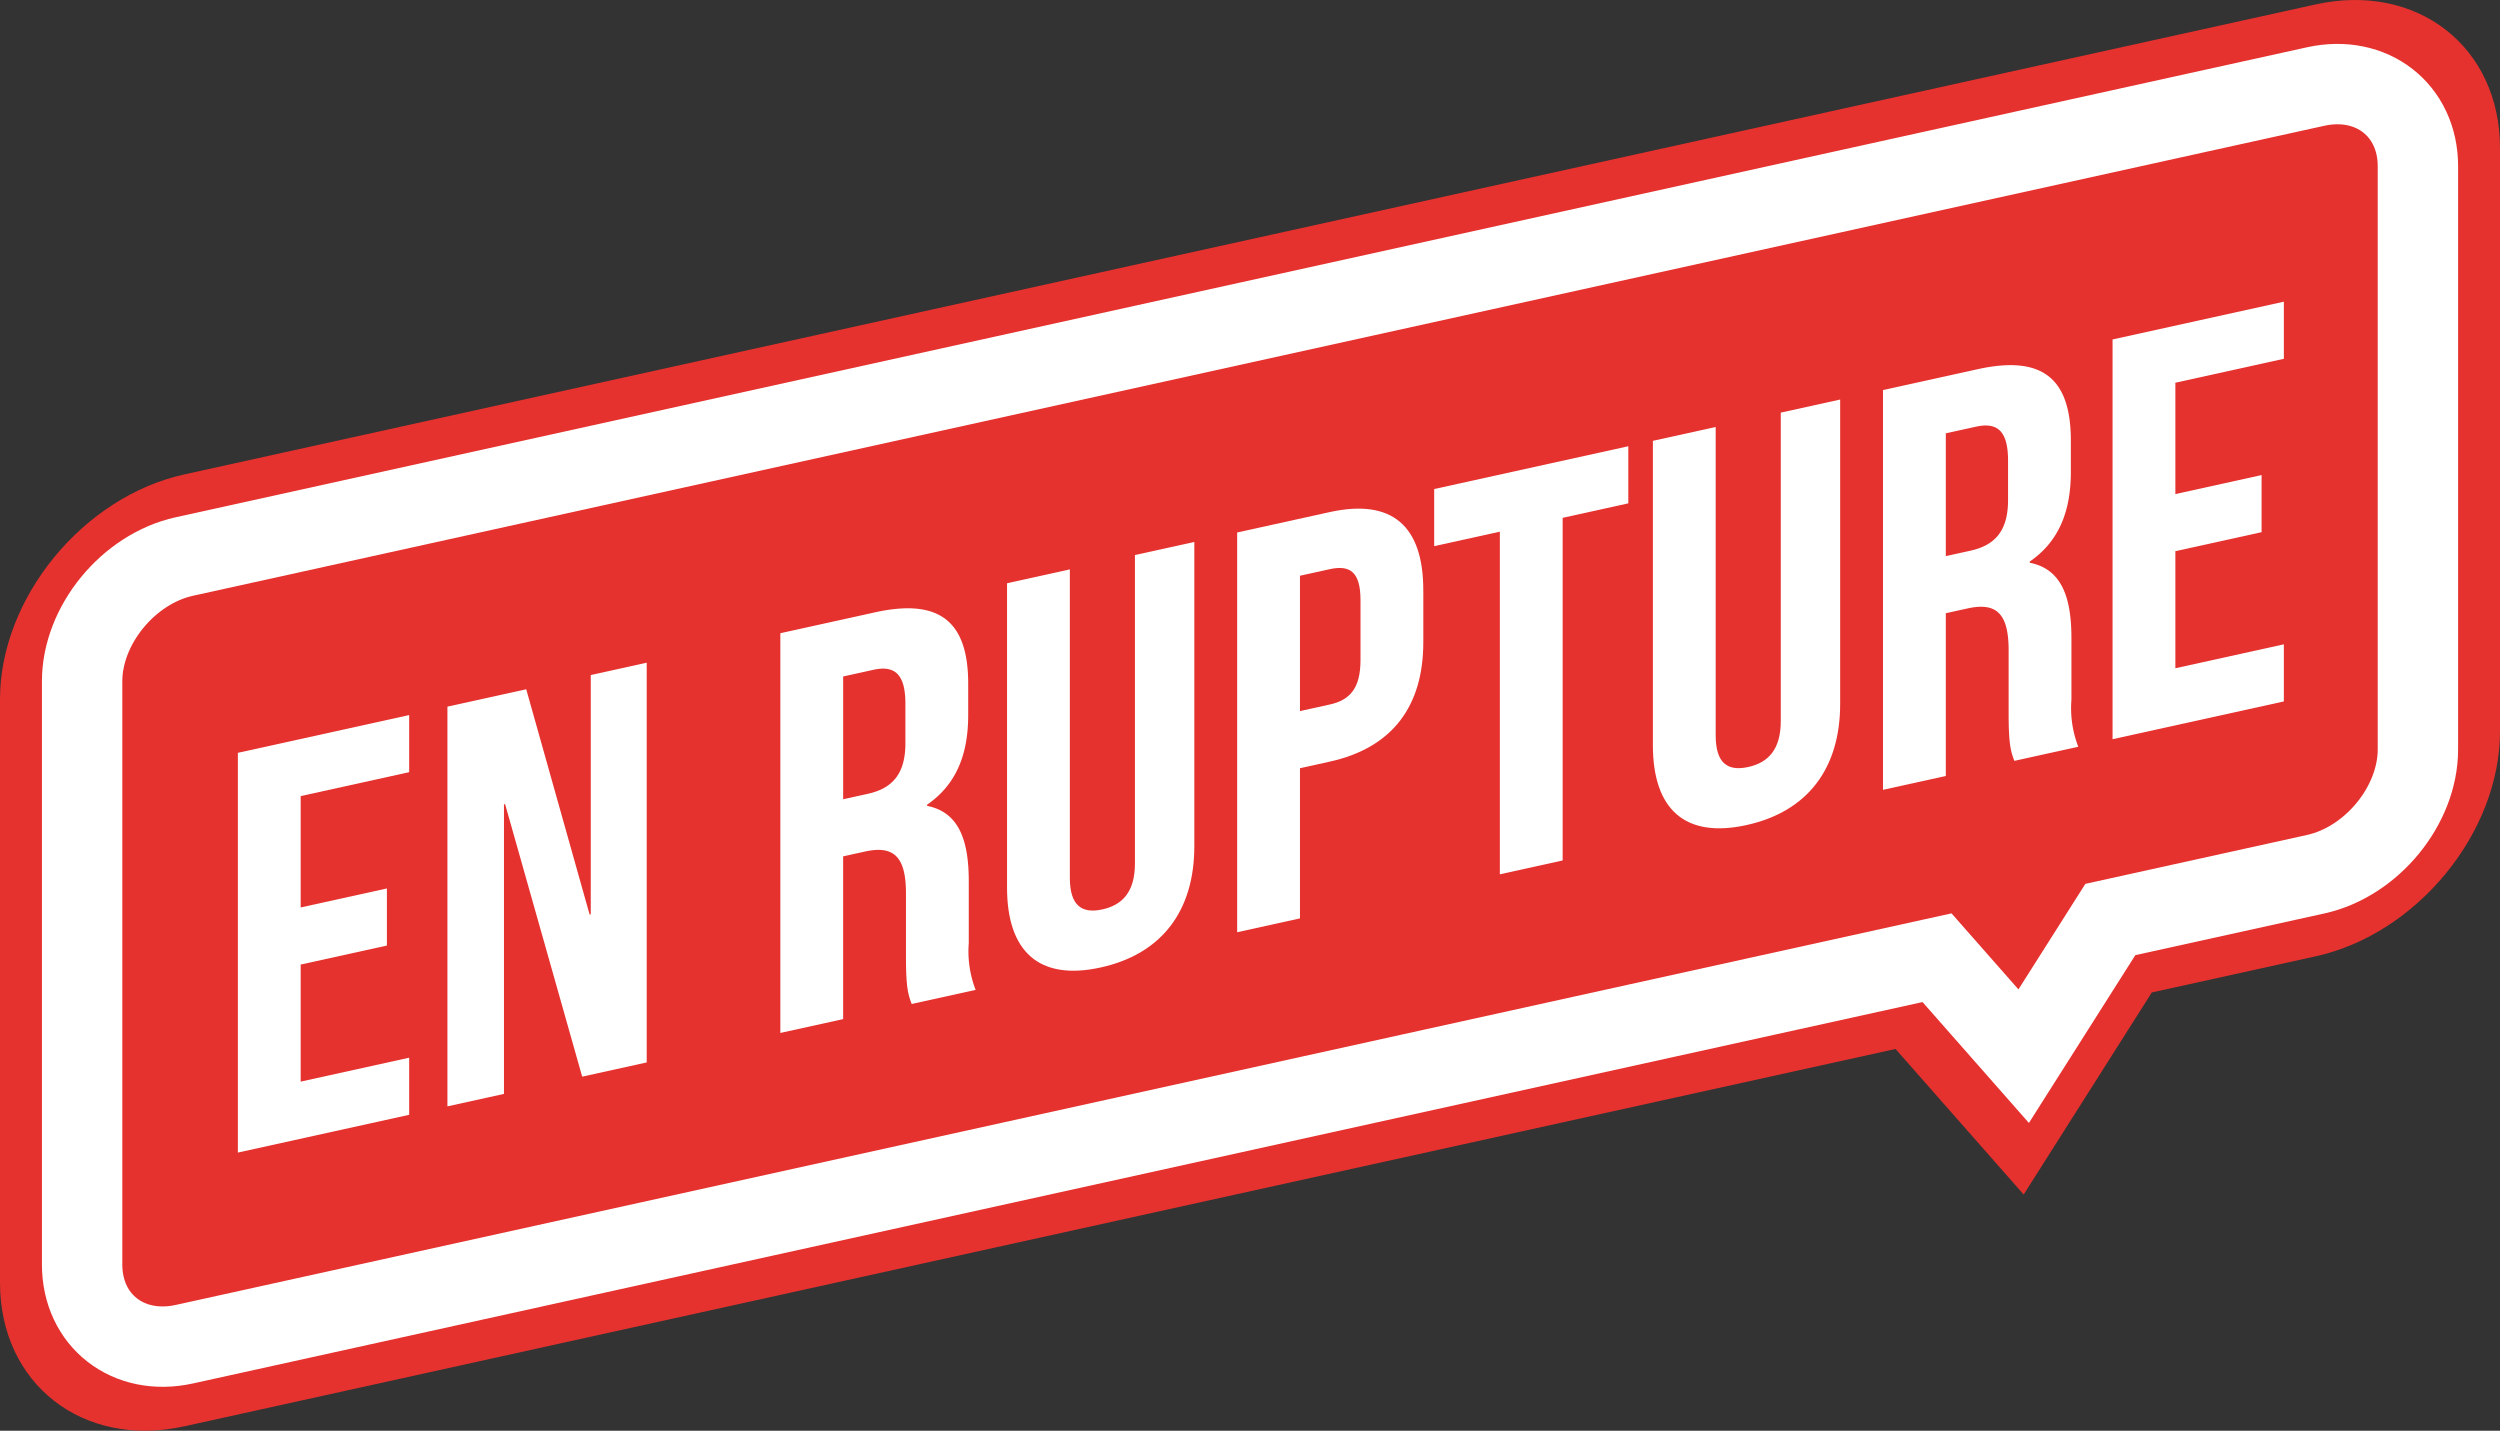 <svg height="50.237mm" viewBox="0 0 248.832 142.403" width="87.782mm" xmlns="http://www.w3.org/2000/svg"><rect x="0" y="0" width="248.832" height="142.403" fill="#333333" stroke="none"/><path d="m18.348 47.219 212.136-46.779c10.092-2.225 18.348 4.21 18.348 14.302v58.048c0 10.092-8.256 20.169-18.348 22.394l-16.308 3.596-12.754 20.113-12.754-14.488-170.32 37.558c-10.092 2.226-18.348-4.21-18.348-14.302v-58.048c0-10.092 8.256-20.168 18.348-22.394z" fill="#e6322f" fill-rule="evenodd"/><path d="m201.422 105.122 8.627-13.603 20.436-4.507c5.582-1.231 10.176-6.839 10.176-12.42v-58.048c0-5.581-4.595-9.163-10.176-7.933l-212.136 46.779c-5.581 1.231-10.176 6.839-10.176 12.421v58.048c0 5.582 4.595 9.163 10.176 7.932l174.448-38.468z" fill="none" stroke="#fff" stroke-miterlimit="2.613" stroke-width="8"/><g fill="#fff"><path d="m29.927 90.32 8.582-1.892v5.684l-8.582 1.892v11.652l10.798-2.381v5.684l-17.049 3.759v-39.787l17.049-3.759v5.684l-10.798 2.381z"/><path d="m50.274 80.036-.113.025v28.817l-5.627 1.241v-39.787l7.843-1.729 6.309 22.424.113-.025v-23.816l5.57-1.228v39.787l-6.422 1.416z"/><path d="m90.742 99.93c-.341-.948-.569-1.524-.569-4.763v-6.253c0-3.694-1.25-4.783-4.092-4.156l-2.16.477v16.199l-6.251 1.378v-39.787l9.434-2.08c6.479-1.429 9.264.97 9.264 7.109v3.126c0 4.092-1.307 6.995-4.092 8.916v.114c3.126.617 4.149 3.348 4.149 7.497v6.139a10.662 10.662 0 0 0 .682 4.681zm-6.82-32.6v12.221l2.444-.539c2.33-.514 3.751-1.851 3.751-5.033v-3.922c0-2.842-.966-3.88-3.183-3.391z"/><path d="m106.485 56.672v30.693c0 2.842 1.25 3.588 3.24 3.15s3.239-1.737 3.239-4.579v-30.693l5.91-1.303v30.295c0 6.366-3.182 10.706-9.32 12.059s-9.32-1.583-9.32-7.949v-30.295z"/><path d="m141.666 58.747v5.172c0 6.366-3.069 10.511-9.32 11.889l-2.956.652v14.948l-6.252 1.379v-39.787l9.207-2.03c6.252-1.379 9.32 1.411 9.32 7.777zm-12.276-1.443v13.471l2.956-.651c1.989-.438 3.069-1.586 3.069-4.428v-5.968c0-2.843-1.08-3.514-3.069-3.075z"/><path d="m142.748 48.675 19.322-4.26v5.684l-6.535 1.441v34.103l-6.251 1.378v-34.103l-6.536 1.441z"/><path d="m170.767 42.498v30.693c0 2.842 1.25 3.588 3.239 3.15s3.24-1.737 3.24-4.579v-30.693l5.91-1.303v30.295c0 6.366-3.182 10.706-9.32 12.059s-9.32-1.583-9.32-7.949v-30.295z"/><path d="m200.492 75.73c-.341-.948-.568-1.523-.568-4.762v-6.253c0-3.694-1.25-4.783-4.092-4.156l-2.16.476v16.199l-6.252 1.378v-39.787l9.434-2.08c6.479-1.429 9.263.97 9.263 7.109v3.126c0 4.092-1.307 6.995-4.091 8.915v.115c3.126.618 4.149 3.348 4.149 7.497v6.139a10.663 10.663 0 0 0 .682 4.681zm-6.82-32.6v12.221l2.444-.539c2.33-.514 3.751-1.851 3.751-5.033v-3.922c0-2.842-.966-3.879-3.183-3.391z"/><path d="m216.52 49.176 8.582-1.892v5.684l-8.582 1.892v11.652l10.798-2.381v5.684l-17.05 3.759v-39.787l17.05-3.759v5.684l-10.798 2.381z"/></g></svg>